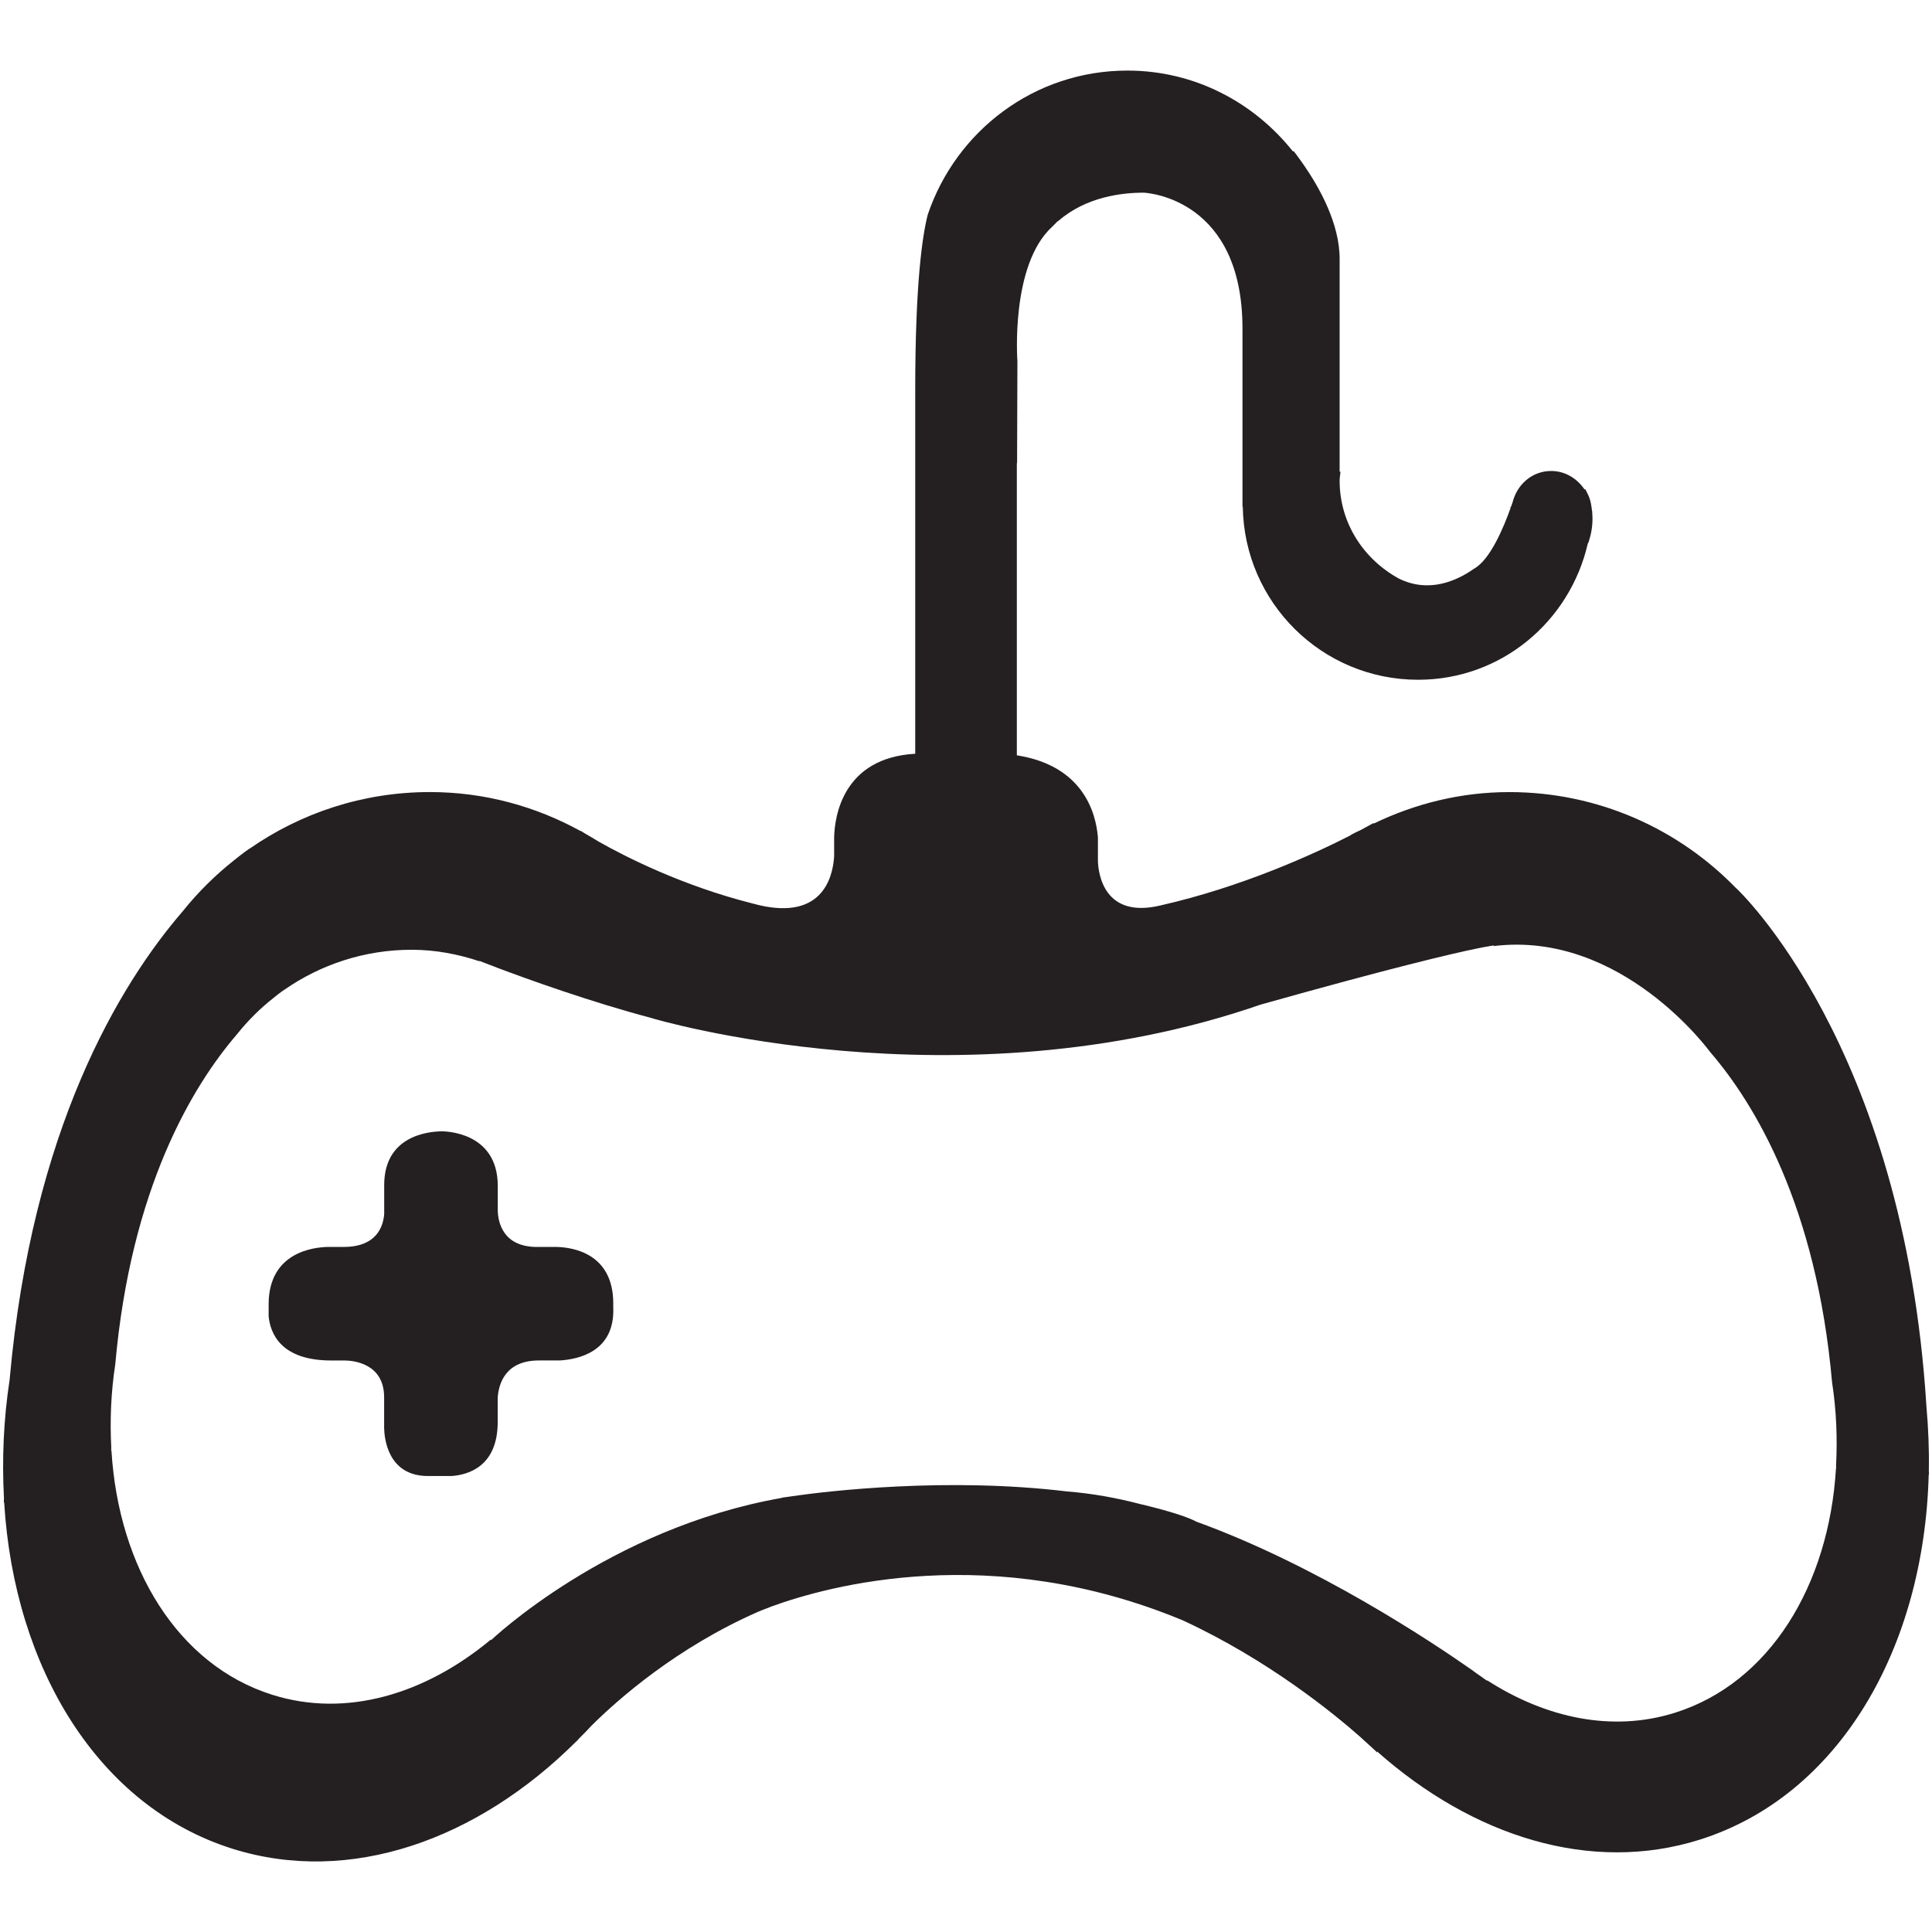 <?xml version="1.0" ?><!DOCTYPE svg  PUBLIC '-//W3C//DTD SVG 1.1//EN'  'http://www.w3.org/Graphics/SVG/1.1/DTD/svg11.dtd'><svg enable-background="new 0 0 64 64" height="64px" id="Layer_1" version="1.1" viewBox="0 0 64 64" width="64px" xml:space="preserve" xmlns="http://www.w3.org/2000/svg" xmlns:xlink="http://www.w3.org/1999/xlink"><g><path d="M63.895,48.717c0.013-0.699-0.016-1.408-0.08-2.132c-0.746-12.008-6.294-17.156-6.294-17.156l-0.003,0.001   c-1.902-1.964-4.566-3.191-7.521-3.191c-1.611,0-3.124,0.385-4.485,1.04l-0.02-0.011c0,0-0.148,0.083-0.395,0.217   c-0.097,0.051-0.2,0.089-0.294,0.146l-0.005-0.002c0,0-0.011,0.008-0.014,0.009c-0.021,0.013-0.04,0.026-0.061,0.041   c-1.171,0.599-3.572,1.703-6.285,2.316c-1.877,0.448-2.058-1.072-2.068-1.479v-0.777c-0.068-0.832-0.501-2.376-2.686-2.718v-9.68   c0.003,0.001,0.005,0.003,0.008,0.003l0.011-3.378c0,0-0.241-3.186,1.152-4.455c0.045-0.045,0.087-0.09,0.132-0.132   c0.019-0.014,0.03-0.036,0.049-0.049c0.01-0.006,0.018-0.007,0.025-0.012c0.925-0.806,2.122-0.937,2.831-0.935   c0.186,0.01,3.267,0.246,3.267,4.502v5.906h0.01c0.049,3.171,2.625,5.727,5.807,5.727c2.757,0,5.025-1.931,5.62-4.505   c0.009-0.025,0.021-0.034,0.03-0.062c0.13-0.396,0.14-0.705,0.118-0.971c0-0.005,0.003-0.009,0.003-0.016   c0-0.016-0.01-0.031-0.01-0.048c-0.021-0.167-0.043-0.305-0.083-0.412c-0.016-0.039-0.025-0.074-0.044-0.11   c-0.052-0.114-0.099-0.192-0.099-0.192l-0.021,0.013c-0.244-0.361-0.637-0.613-1.105-0.613c-0.636,0-1.132,0.45-1.279,1.04   c-0.014,0.045-0.034,0.098-0.053,0.148h-0.016c0,0,0.002,0.028,0.002,0.04c-0.23,0.647-0.678,1.717-1.208,2.008   c-0.582,0.41-1.493,0.813-2.48,0.334c-1.163-0.631-1.974-1.83-1.974-3.249c0-0.102,0.021-0.196,0.029-0.297h-0.029v-4.104V8.847   V8.575c0-1.169-0.667-2.354-1.176-3.093c-0.021-0.033-0.045-0.065-0.068-0.097c-0.102-0.144-0.197-0.275-0.274-0.374h-0.033   c-1.288-1.617-3.25-2.673-5.478-2.673c-3.088,0-5.678,2.002-6.615,4.772c-0.172,0.667-0.415,2.241-0.415,5.82v12.039   c-2.406,0.136-2.672,2.09-2.686,2.775v0.622c-0.046,0.736-0.422,2.2-2.706,1.562c-2.308-0.582-4.205-1.542-5.109-2.057   c-0.135-0.087-0.274-0.164-0.413-0.245c-0.105-0.065-0.17-0.105-0.17-0.105v0.009c-1.482-0.815-3.177-1.292-4.992-1.292   c-2.22,0-4.278,0.695-5.972,1.874l-0.004-0.003c0,0-0.201,0.136-0.515,0.391c-0.63,0.498-1.201,1.066-1.702,1.692   c-2.093,2.427-4.995,7.228-5.73,15.513c-0.204,1.337-0.255,2.648-0.188,3.917c0,0.05-0.004,0.096-0.004,0.146   c0.003,0,0.008,0,0.011,0c0.334,5.491,3.114,10.07,7.559,11.473c3.886,1.222,8.115-0.282,11.403-3.564l-0.003,0.009   c0,0,0.033-0.037,0.082-0.093c0.144-0.142,0.286-0.287,0.426-0.439c0.866-0.859,2.809-2.577,5.509-3.762   c0.096-0.04,0.216-0.09,0.371-0.146c0.025-0.013,0.053-0.019,0.077-0.031c1.866-0.681,7.291-2.178,13.634,0.468   c2.802,1.299,4.973,3.062,5.91,3.895c0.004,0.007,0.011,0.01,0.015,0.016c0.317,0.282,0.502,0.461,0.502,0.461l-0.007-0.037   c3.173,2.815,7.074,4.062,10.688,2.924c4.613-1.454,7.435-6.327,7.587-12.097c0.003-0.004,0.006-0.007,0.009-0.007   C63.897,48.794,63.895,48.757,63.895,48.717z M60.825,48.648h-0.006c-0.235,3.87-2.197,7.101-5.331,8.088   c-2.07,0.652-4.271,0.183-6.225-1.074l-0.003,0.016c0,0-0.059-0.043-0.146-0.105c-0.12-0.08-0.238-0.167-0.355-0.253   c-1.319-0.926-5.133-3.466-9.121-4.91c-0.278-0.148-0.823-0.334-1.78-0.566c-0.016-0.003-0.033-0.006-0.048-0.01   c-0.834-0.22-1.657-0.364-2.454-0.427c-3.998-0.482-7.939-0.012-9.106,0.155c-0.066,0.009-0.136,0.019-0.204,0.03   c-0.086,0.013-0.147,0.021-0.147,0.021l-0.001,0.007c-5.749,1.009-9.63,4.712-9.63,4.712l-0.005-0.021   c-2.181,1.816-4.8,2.602-7.243,1.831c-3.133-0.986-5.093-4.217-5.328-8.087c-0.003,0-0.006,0-0.009,0   c0-0.037,0.003-0.068,0.003-0.105c-0.046-0.895-0.012-1.819,0.133-2.76c0.519-5.843,2.565-9.228,4.041-10.94   c0.353-0.442,0.755-0.843,1.2-1.192c0.221-0.183,0.364-0.275,0.364-0.275h0.001c1.196-0.829,2.646-1.321,4.211-1.321   c0.791,0,1.541,0.146,2.249,0.382c-0.001-0.001-0.006-0.014-0.006-0.014s0.126,0.05,0.337,0.13c0.09,0.034,0.18,0.065,0.268,0.103   c0.995,0.374,3.073,1.126,5.122,1.667v0.002c0,0,10.105,3.024,20.154-0.453c4.361-1.226,6.351-1.692,7.177-1.861   c0.066-0.014,0.135-0.029,0.201-0.04c0.255-0.048,0.345-0.058,0.345-0.058l0.002,0.019c4.242-0.518,7.163,3.507,7.163,3.507   c1.476,1.713,3.524,5.098,4.041,10.94c0.146,0.94,0.179,1.866,0.133,2.76C60.822,48.58,60.825,48.611,60.825,48.648z" fill="#241F20"/><path d="M18.452,41.307h-0.634c-1.174,0.014-1.316-0.845-1.329-1.186v-0.837c0-1.828-1.816-1.808-1.872-1.807   c-0.464,0.01-1.89,0.162-1.89,1.782v0.954c-0.029,0.391-0.232,1.086-1.32,1.093h-0.534c-0.481,0.008-1.96,0.17-1.974,1.879v0.418   c0.054,0.557,0.396,1.478,2.111,1.465h0.422c0.28,0.005,1.278,0.098,1.293,1.196v1.046c0.008,0.331,0.119,1.585,1.453,1.585h0.781   c0.543-0.038,1.528-0.311,1.528-1.789v-0.811c0.034-0.452,0.248-1.233,1.378-1.228h0.679c0.619-0.037,1.827-0.292,1.771-1.749   v-0.134C20.318,41.516,18.971,41.322,18.452,41.307z" fill="#241F20"/></g></svg>